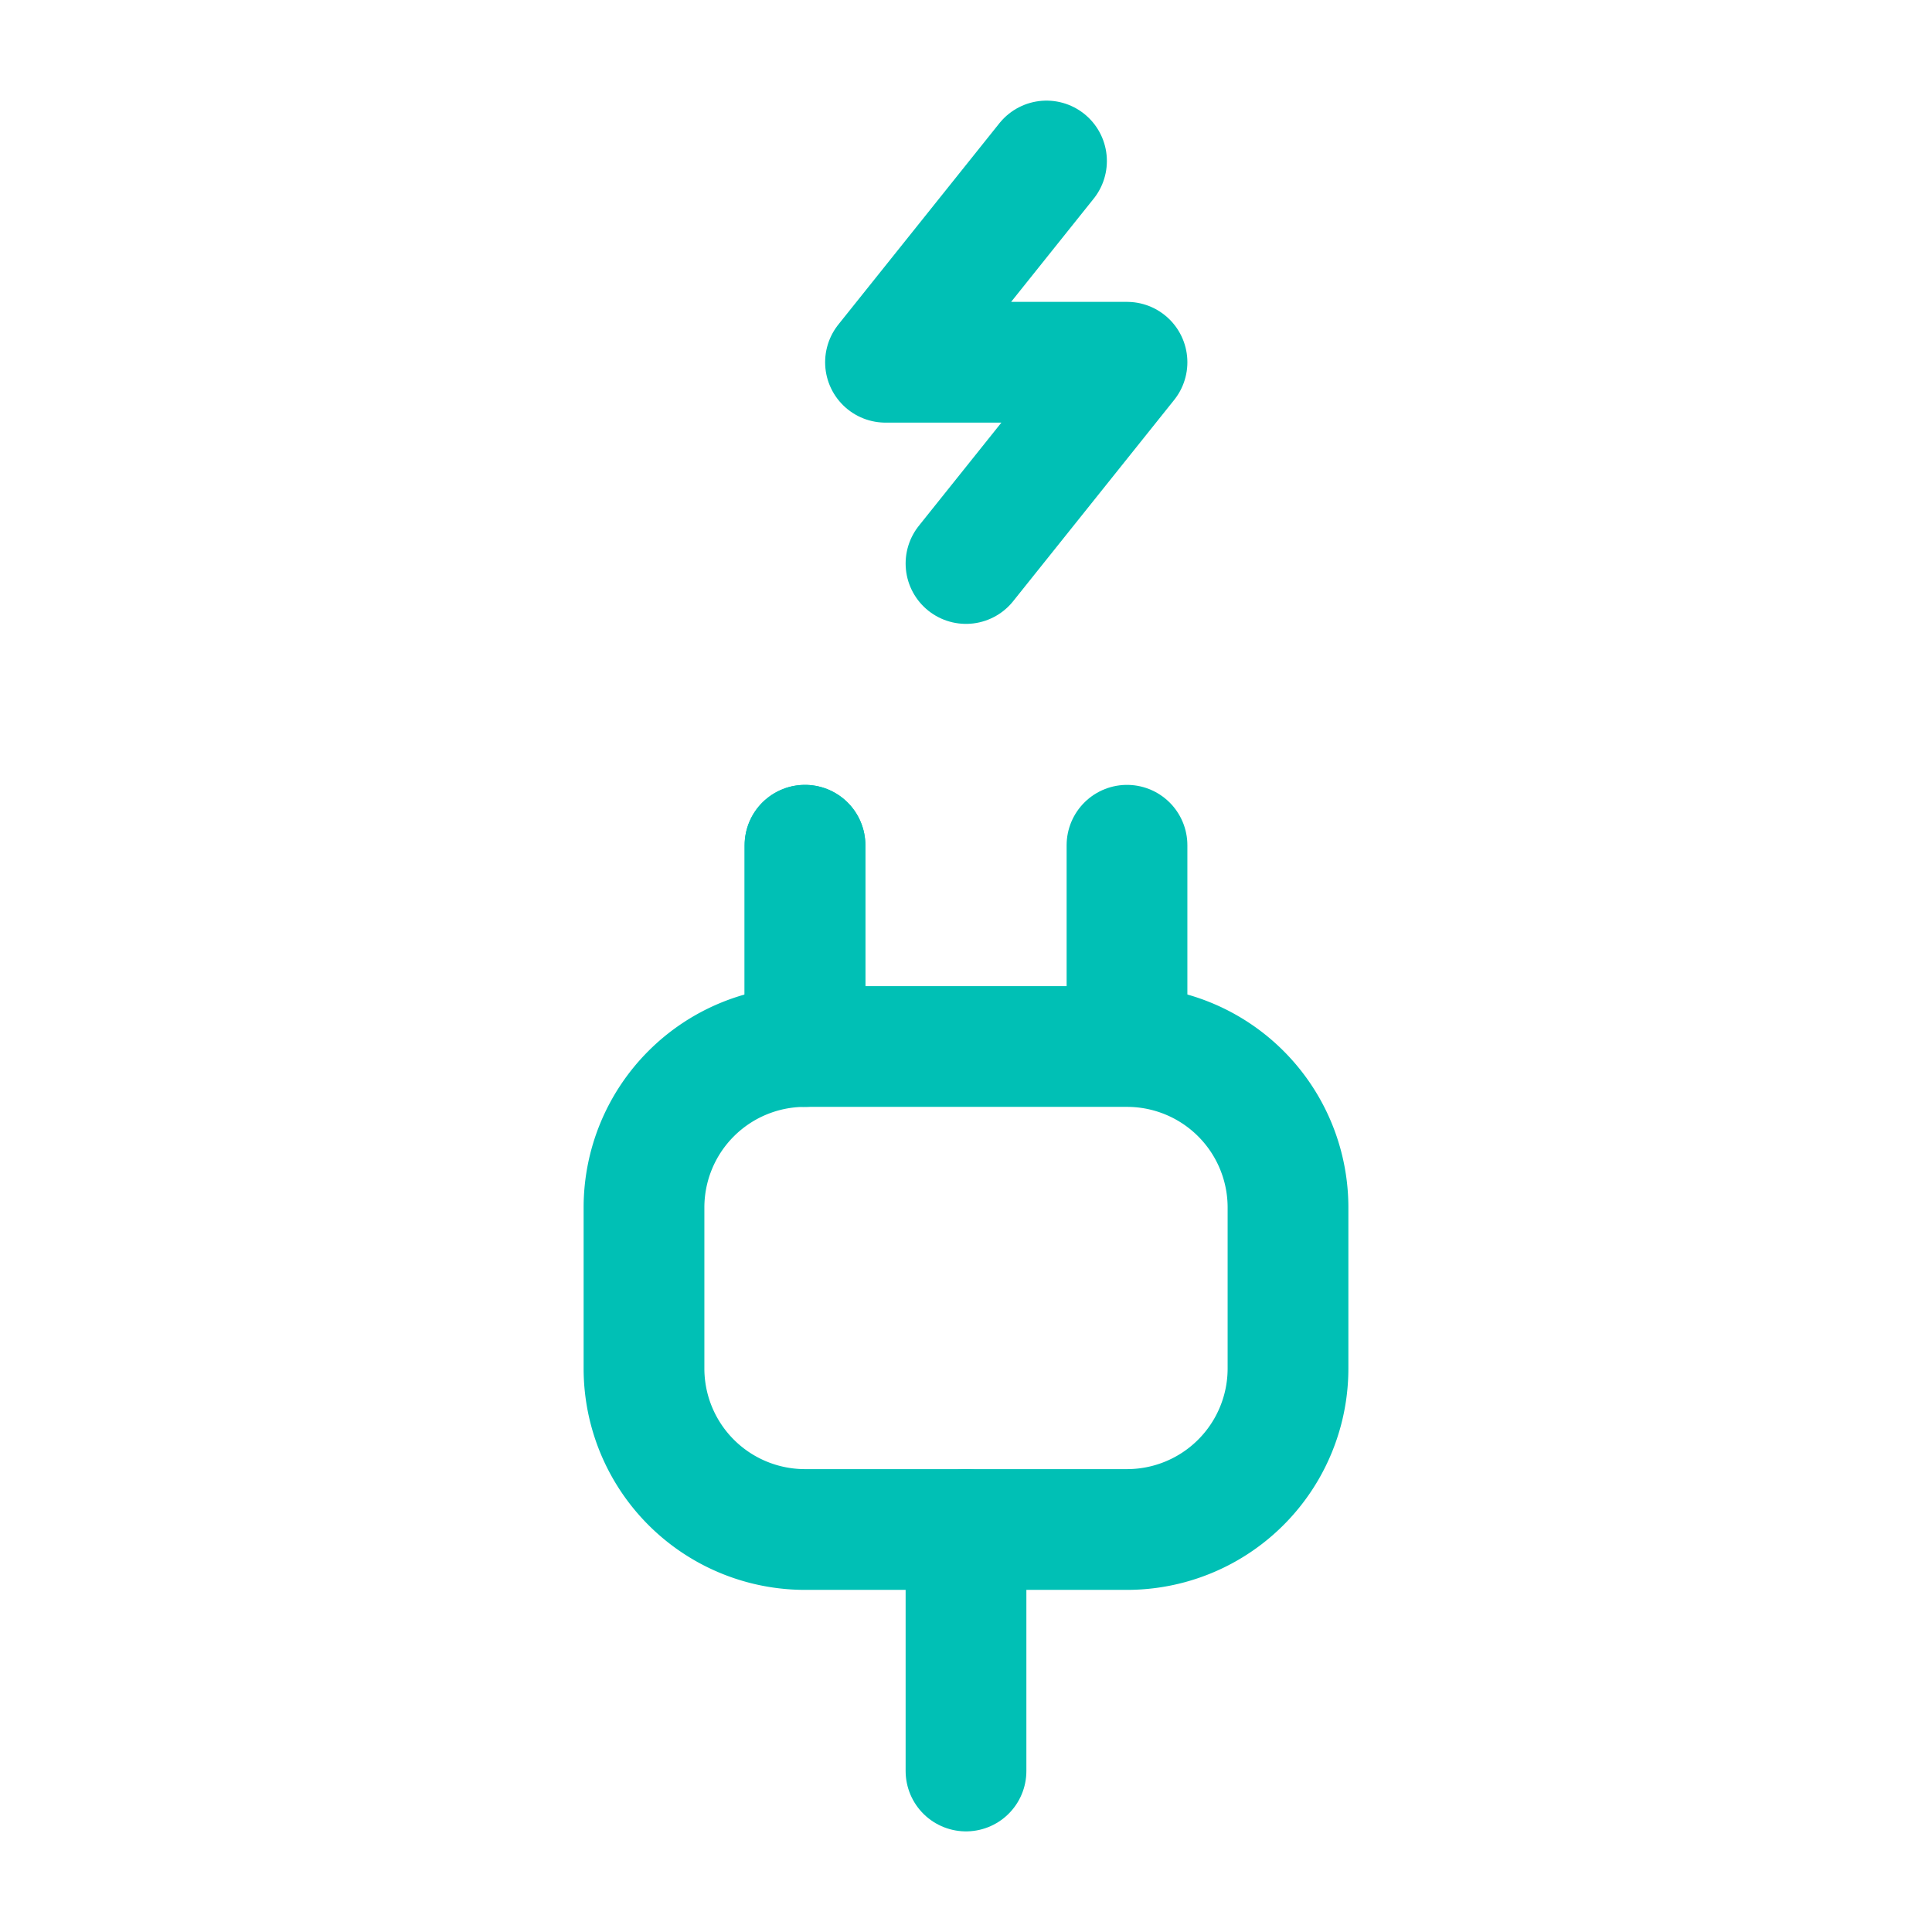 <svg xmlns="http://www.w3.org/2000/svg" width="64" height="64" viewBox="0 0 24 24" fill="none" stroke="#00c0b5" stroke-width="1.5" stroke-linecap="round" stroke-linejoin="round"><path d="m13 2-2 2.5h3L12 7"></path><path d="M12 22v-3"></path><path d="M10 13v-2.5"></path><path d="M10 12.5v-2"></path><path d="M14 12.5v-2"></path><path d="M16 15a2 2 0 0 0-2-2h-4a2 2 0 0 0-2 2v2a2 2 0 0 0 2 2h4a2 2 0 0 0 2-2v-2z"></path></svg>